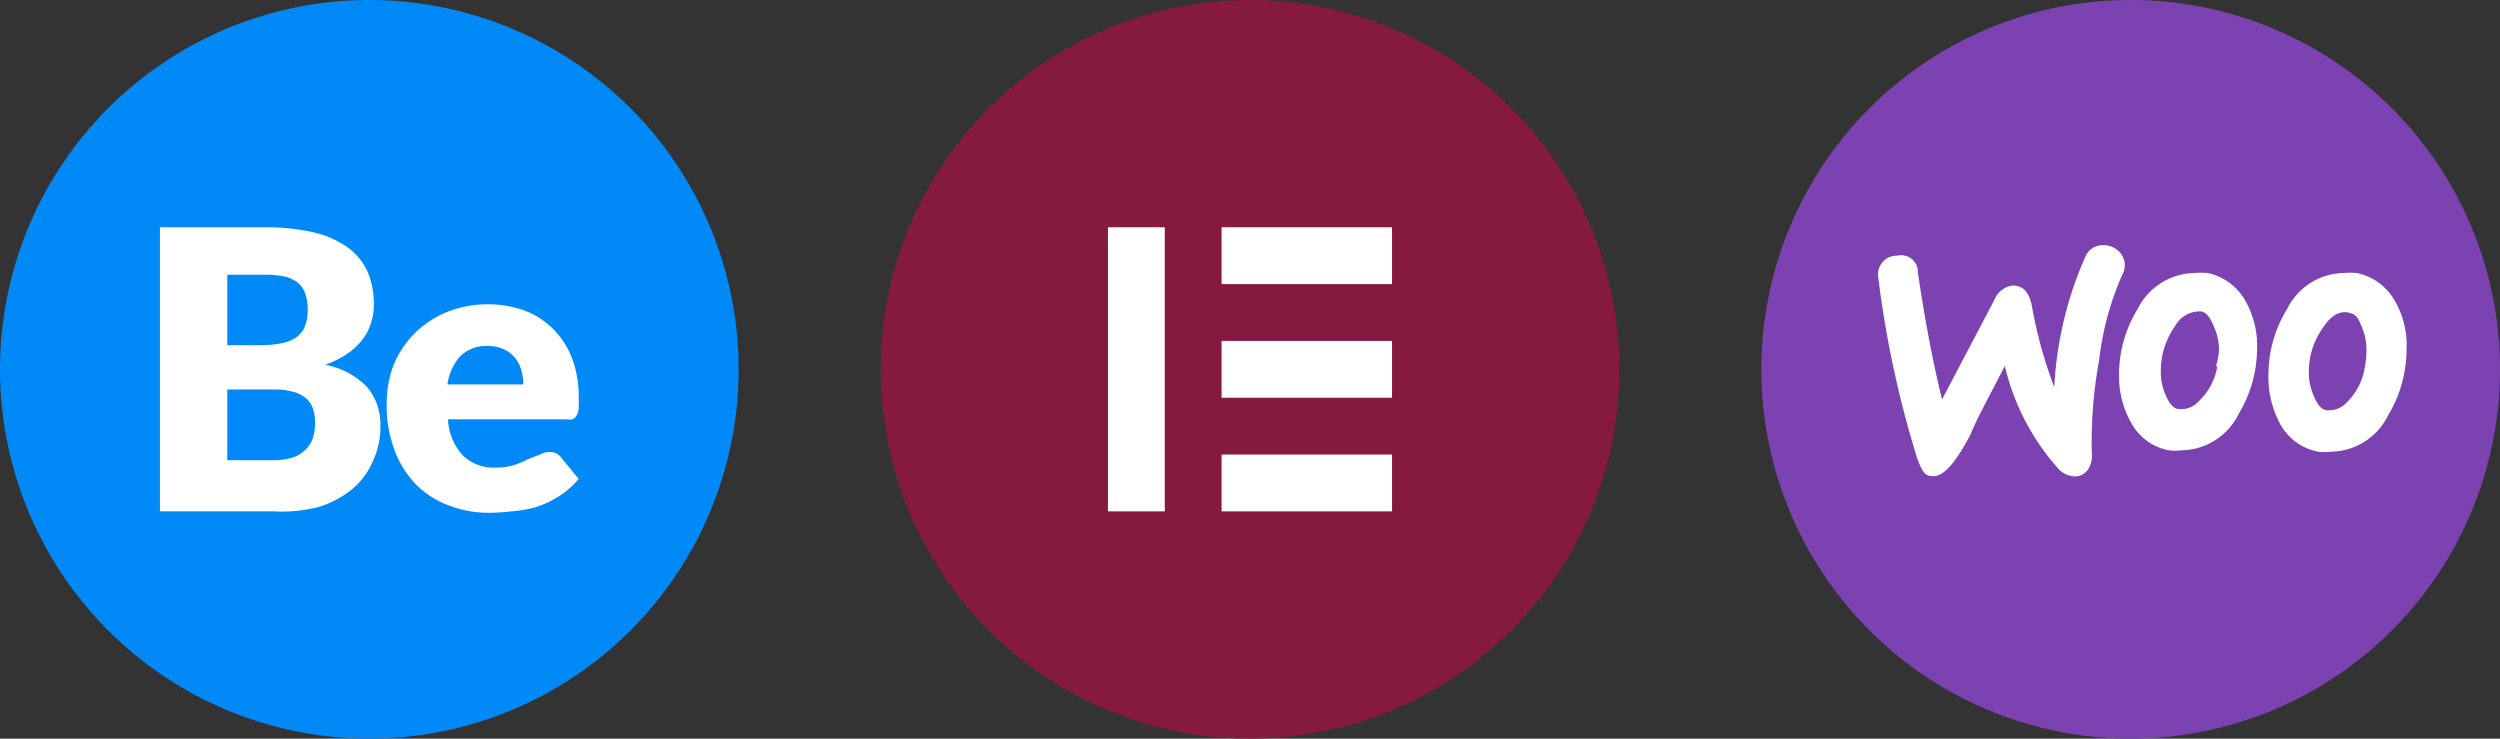 <svg id="Layer_1" data-name="Layer 1" xmlns="http://www.w3.org/2000/svg" viewBox="0 0 88 26"><rect x="0" y="0" width="88" height="26" fill="#333333" stroke="none"/><defs><style>.cls-1{fill:#861940;}.cls-1,.cls-3,.cls-4{fill-rule:evenodd;}.cls-2{fill:#fff;}.cls-3{fill:#7c42b2;}.cls-4{fill:#0089f7;}</style></defs><path class="cls-1" d="M31,13A13,13,0,1,0,44,0,13,13,0,0,0,31,13Z"/><rect class="cls-2" x="39" y="8" width="2" height="10"/><rect class="cls-2" x="43" y="8" width="6" height="2"/><rect class="cls-2" x="43" y="12" width="6" height="2"/><rect class="cls-2" x="43" y="16" width="6" height="2"/><path class="cls-3" d="M62,13A13,13,0,1,0,75,0,13,13,0,0,0,62,13Z"/><path class="cls-2" d="M73.63,15.91a.91.91,0,0,1-.1.56.56.56,0,0,1-.44.3.82.82,0,0,1-.67-.31,8.25,8.25,0,0,1-1.85-3.58c-.55,1.08-1,1.88-1.21,2.42-.5.95-.92,1.44-1.27,1.46s-.42-.17-.59-.58a36.54,36.54,0,0,1-1.38-6.37.66.66,0,0,1,.13-.56A.64.64,0,0,1,66.78,9a.59.59,0,0,1,.73.6c.26,1.76.55,3.24.85,4.46l1.84-3.5a.82.82,0,0,1,.63-.51c.37,0,.59.21.69.71a15.85,15.85,0,0,0,.79,2.87A13,13,0,0,1,73.42,9,.67.67,0,0,1,74,8.63a.78.78,0,0,1,.53.17.68.68,0,0,1,.17.88,10.34,10.34,0,0,0-.81,3A15.89,15.89,0,0,0,73.63,15.91Z"/><path class="cls-2" d="M84.31,10.61a2,2,0,0,0-1.35-1,2.3,2.3,0,0,0-.45,0,2.26,2.26,0,0,0-2,1.26,4.4,4.4,0,0,0-.66,2.37,3.42,3.42,0,0,0,.4,1.66,1.93,1.93,0,0,0,1.35,1,1.69,1.69,0,0,0,.45,0,2.27,2.27,0,0,0,2-1.26,4.52,4.52,0,0,0,.66-2.32A3.12,3.12,0,0,0,84.31,10.61Zm-1.07,2.32a2.19,2.19,0,0,1-.64,1.24.82.82,0,0,1-.68.27c-.2,0-.37-.22-.49-.54a2,2,0,0,1-.16-.77,3.15,3.15,0,0,1,.06-.61,2.66,2.66,0,0,1,.45-1c.27-.41.57-.58.87-.52s.35.18.5.54a2.07,2.07,0,0,1,.15.77A3.18,3.18,0,0,1,83.24,12.93Z"/><path class="cls-2" d="M79.05,10.61a2,2,0,0,0-1.34-1,2.4,2.4,0,0,0-.46,0,2.27,2.27,0,0,0-2,1.26,4.4,4.4,0,0,0-.66,2.37A3.32,3.32,0,0,0,75,14.85a1.91,1.91,0,0,0,1.34,1,1.7,1.7,0,0,0,.45,0,2.27,2.27,0,0,0,2-1.26,4.52,4.52,0,0,0,.66-2.32A3.21,3.21,0,0,0,79.05,10.61Zm-1,2.28a2.19,2.19,0,0,1-.66,1.24.82.82,0,0,1-.68.27c-.21,0-.37-.22-.5-.54a2.07,2.07,0,0,1-.15-.77,3.15,3.15,0,0,1,.06-.61,2.81,2.81,0,0,1,.44-1,1,1,0,0,1,.88-.52c.2,0,.37.22.49.54a2,2,0,0,1,.18.77A2.14,2.14,0,0,1,78,12.89Z"/><path class="cls-4" d="M0,13A13,13,0,1,0,13,0,13,13,0,0,0,0,13Z"/><path class="cls-2" d="M5.63,18v-10H9.32a7.49,7.49,0,0,1,1.77.19,3.37,3.37,0,0,1,1.19.55,2.12,2.12,0,0,1,.67.85,2.9,2.9,0,0,1,.21,1.12,2,2,0,0,1-.1.65,1.74,1.74,0,0,1-.3.59,2.31,2.31,0,0,1-.53.5,3.55,3.55,0,0,1-.78.39,2.79,2.79,0,0,1,1.47.78,2.05,2.05,0,0,1,.47,1.39,2.82,2.82,0,0,1-.25,1.19,2.67,2.67,0,0,1-.72,1,3.6,3.6,0,0,1-1.18.64A5.26,5.26,0,0,1,9.63,18ZM8,12.15H9.17a3.62,3.62,0,0,0,.69-.06,1.39,1.39,0,0,0,.53-.19.94.94,0,0,0,.33-.38,1.5,1.5,0,0,0,.11-.6,1.72,1.72,0,0,0-.09-.6.88.88,0,0,0-.27-.38A1.27,1.27,0,0,0,10,9.73a3.37,3.37,0,0,0-.68-.06H8Zm0,1.56V16.2H9.59a2.31,2.31,0,0,0,.76-.11,1.16,1.16,0,0,0,.45-.31,1,1,0,0,0,.23-.42,1.84,1.84,0,0,0,.06-.47,1.59,1.59,0,0,0-.07-.5.84.84,0,0,0-.25-.37,1.1,1.1,0,0,0-.46-.23,2.54,2.54,0,0,0-.73-.08Z"/><path class="cls-2" d="M17.16,10.71a3.81,3.81,0,0,1,1.3.22,2.86,2.86,0,0,1,1,.64,2.94,2.94,0,0,1,.66,1A3.77,3.77,0,0,1,20.37,14a3.84,3.84,0,0,1,0,.39.52.52,0,0,1-.08.24.29.29,0,0,1-.14.13.83.83,0,0,1-.24,0H15.77a2,2,0,0,0,.55,1.3,1.59,1.59,0,0,0,1.13.4,2,2,0,0,0,.64-.09,2.66,2.66,0,0,0,.48-.2L19,16a.77.77,0,0,1,.36-.09.47.47,0,0,1,.39.19l.62.76a3.13,3.13,0,0,1-.71.62,3.76,3.76,0,0,1-.79.37A4.64,4.64,0,0,1,18,18a7.09,7.09,0,0,1-.77.05,3.88,3.88,0,0,1-1.41-.25,3.2,3.2,0,0,1-1.15-.72,3.49,3.49,0,0,1-.77-1.2,4.47,4.47,0,0,1-.29-1.66,3.85,3.85,0,0,1,.24-1.36A3.4,3.4,0,0,1,15.69,11,3.85,3.85,0,0,1,17.16,10.71Zm0,1.47a1.29,1.29,0,0,0-.95.35,1.87,1.87,0,0,0-.46,1h2.67a1.61,1.61,0,0,0-.07-.49,1.08,1.08,0,0,0-.21-.43,1.1,1.1,0,0,0-.39-.31A1.32,1.32,0,0,0,17.2,12.18Z"/></svg>